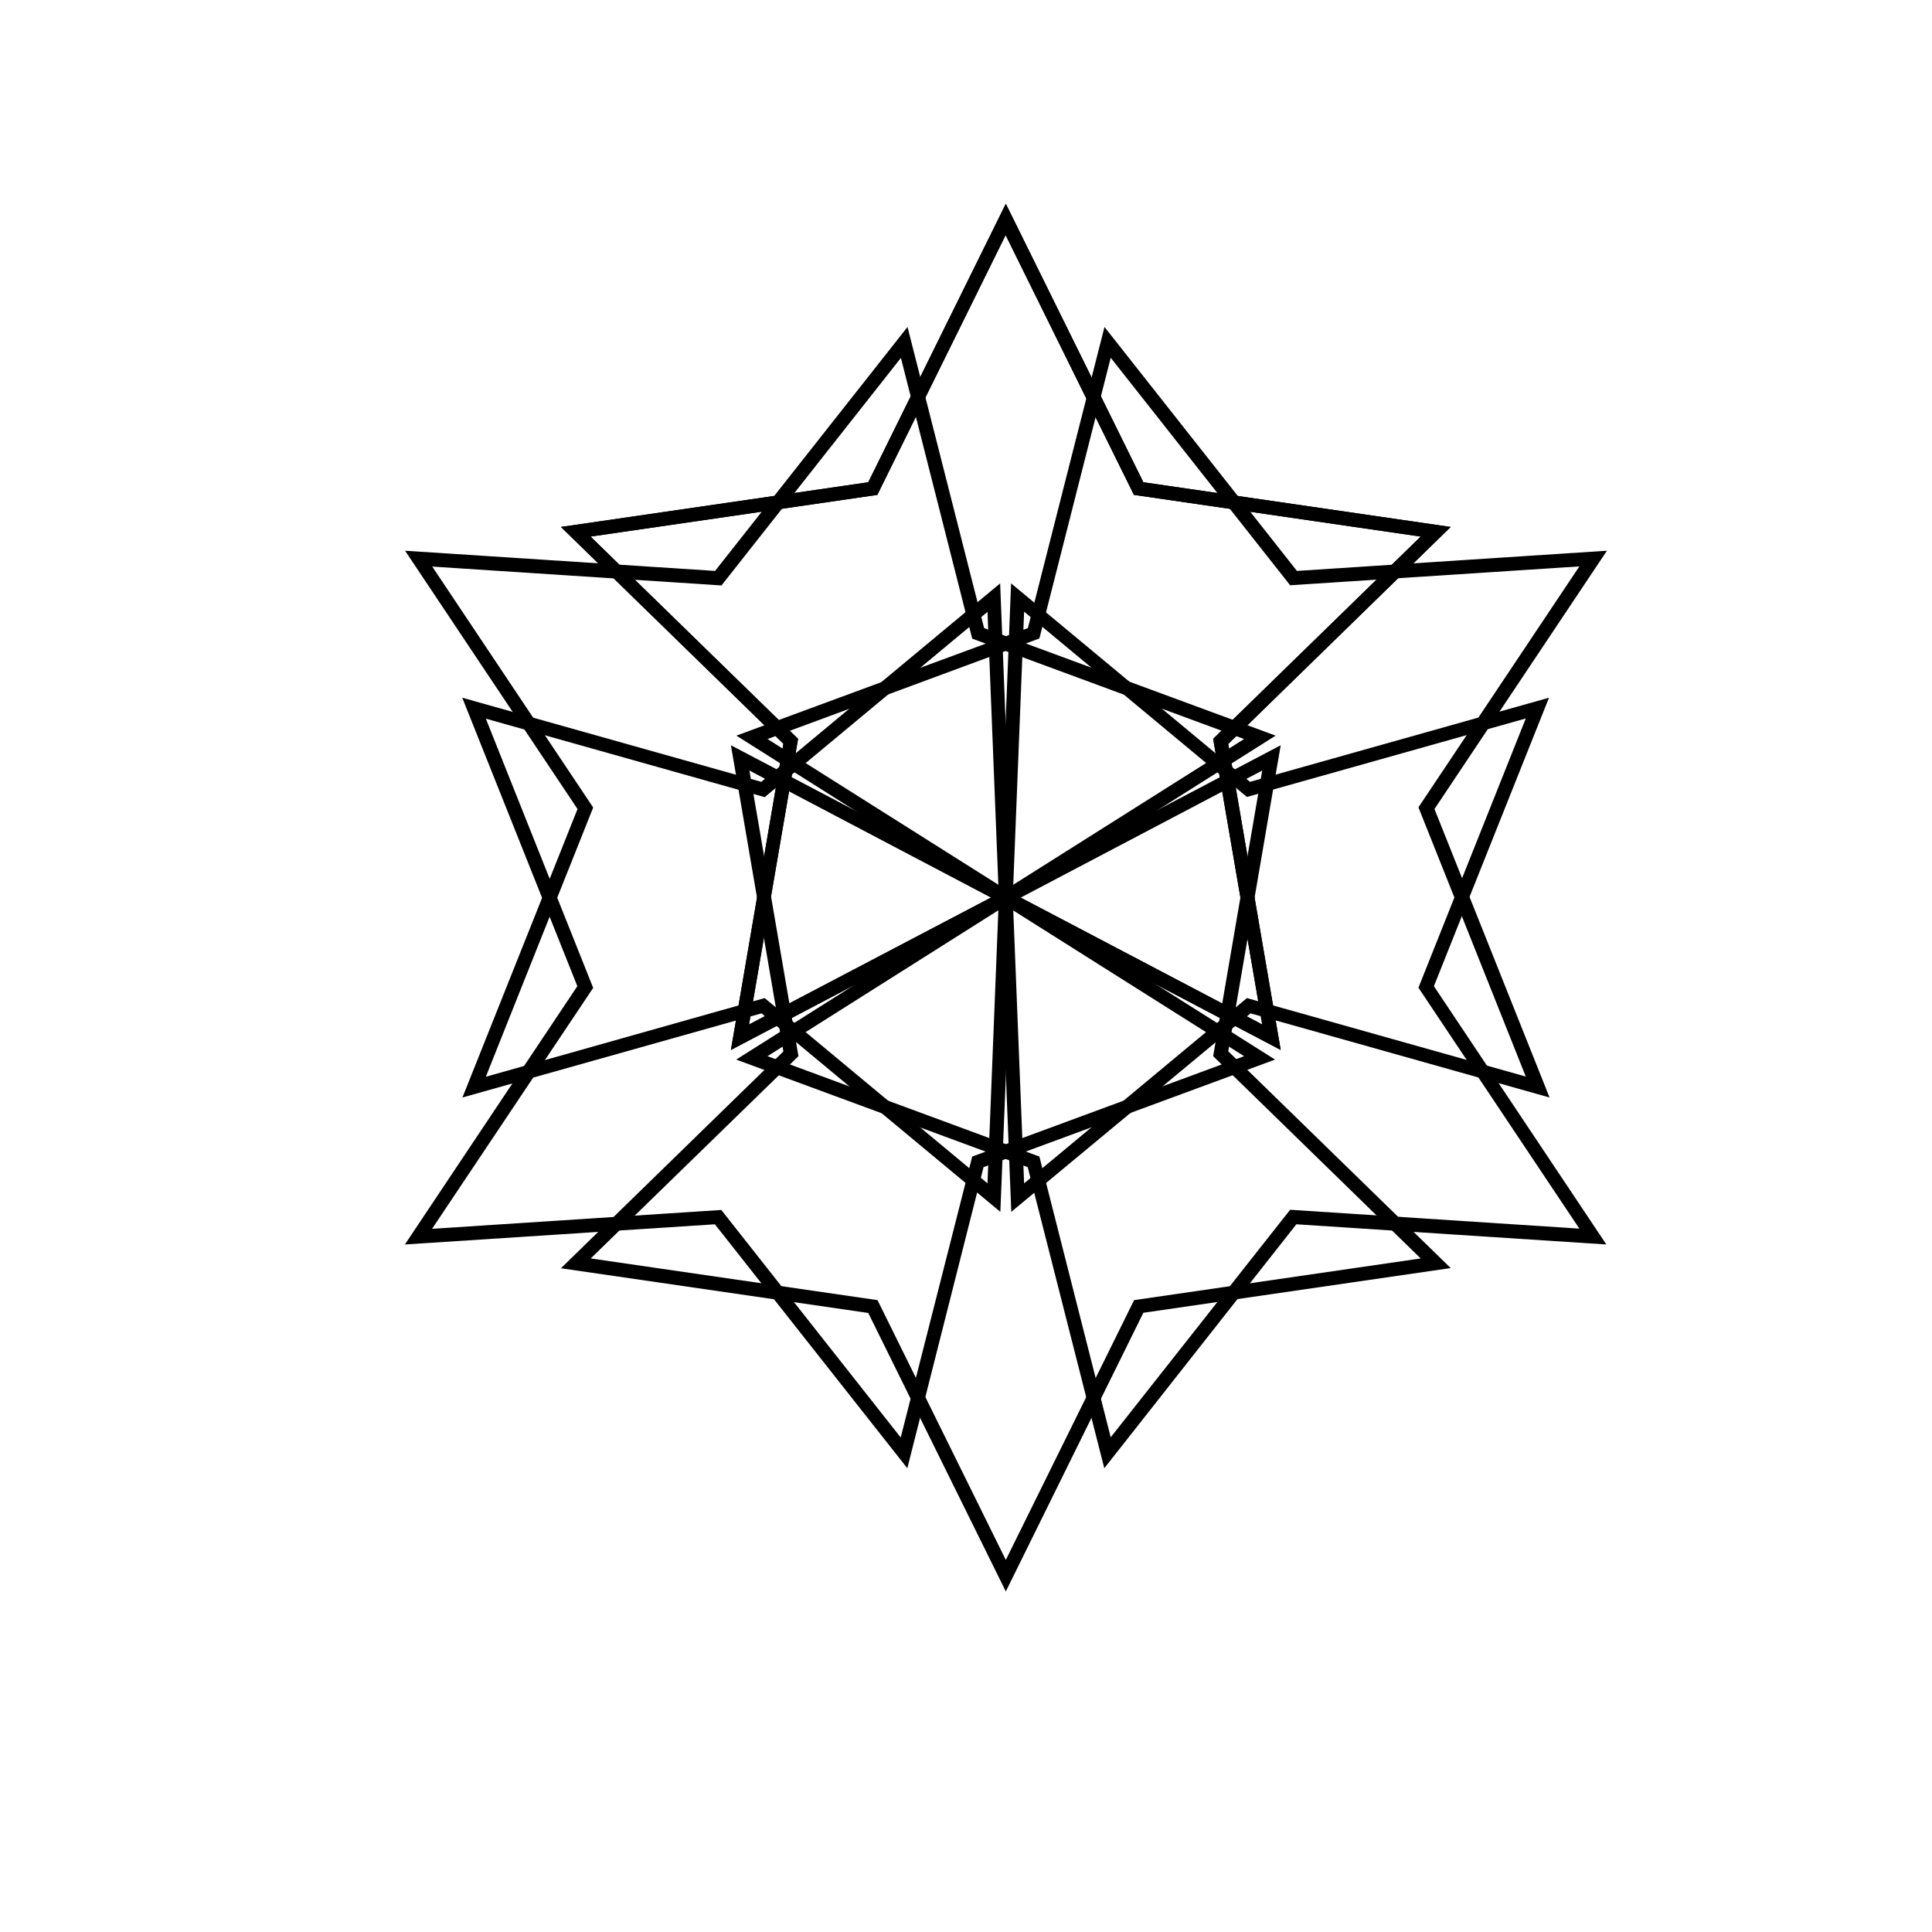 <svg t="1571735009195" class="icon" viewBox="0 0 1024 1024" version="1.1" xmlns="http://www.w3.org/2000/svg" p-id="1031" width="16" height="16"><path d="M678.8 556.5l-145.7-76.6-145.7 76.6 27.8-162.3-117.9-114.9 162.9-23.7L533.1 108 606 255.6l162.9 23.7-117.9 115 27.8 162.2z m-145.7-84.9L669 543l-26-151.4 110-107.2-152-22.1-68-137.7-68 137.7-152 22.1 110 107.2L397 543l136.1-71.4z" p-id="1032"></path><path d="M530.2 642.3L403.6 537.1l-158.5 44.6 61-152.9-91.4-136.9L379 302.6l102-129.3 40.6 159.6 154.5 57-139.2 87.9-6.7 164.5zM405.3 529l118.1 98.2 6.1-153.5 129.9-82-144.1-53.2-37.8-148.8-95.1 120.6-153.3-10L314.4 428l-56.9 142.7L405.3 529z" p-id="1033"></path><path d="M480.9 778.2l-102-129.3-164.3 10.7L306 522.7l-61-152.9 158.5 44.6 126.6-105.2 6.5 164.5 139.2 87.9-154.5 57-40.4 159.6z m-98.6-136.9l95.1 120.6L515.3 613l144.1-53.2-129.9-82-6.1-153.5-118.1 98.2-147.8-41.6 56.9 142.7L229 651.3l153.3-10z" p-id="1034"></path><path d="M533.1 843.5l-72.9-147.6-162.9-23.7 117.9-114.9L387.4 395l145.7 76.6L678.8 395 651 557.2l117.9 114.9L606 695.8l-72.9 147.7zM313.1 667l152 22.1 68 137.7 68-137.7L753 667 643 559.8l26-151.4-135.9 71.5-135.9-71.5 26 151.4L313.1 667z" p-id="1035"></path><path d="M585.3 778.2l-40.6-159.6-154.5-57 139.2-87.9 6.5-164.5 126.6 105.2L821 369.8l-61 152.9 91.4 136.9-164.3-10.7-101.8 129.3zM406.8 559.8L550.9 613l37.8 148.8 95.1-120.6 153.3 10-85.3-127.7 56.9-142.7-147.8 41.6-118.1-98.2-6.1 153.5-129.9 82.1z" p-id="1036"></path><path d="M536 642.3l-6.5-164.5-139.2-87.9 154.5-57 40.6-159.6 102 129.3 164.3-10.7-91.4 136.9 61 152.9-158.5-44.6L536 642.3zM406.8 391.7l129.9 82 6.1 153.5L660.9 529l147.8 41.6-56.9-142.7 85.3-127.7-153.3 10-95.1-120.6-37.8 148.8-144.1 53.3z" p-id="1037"></path><path d="M678.8 556.5l-145.7-76.6-145.7 76.6 27.8-162.3-117.9-114.9 162.9-23.7L533.1 108 606 255.6l162.9 23.7-117.9 115 27.8 162.2z m-145.7-84.9L669 543l-26-151.4 110-107.2-152-22.1-68-137.7-68 137.7-152 22.1 110 107.2L397 543l136.1-71.4z" p-id="1038"></path></svg>
